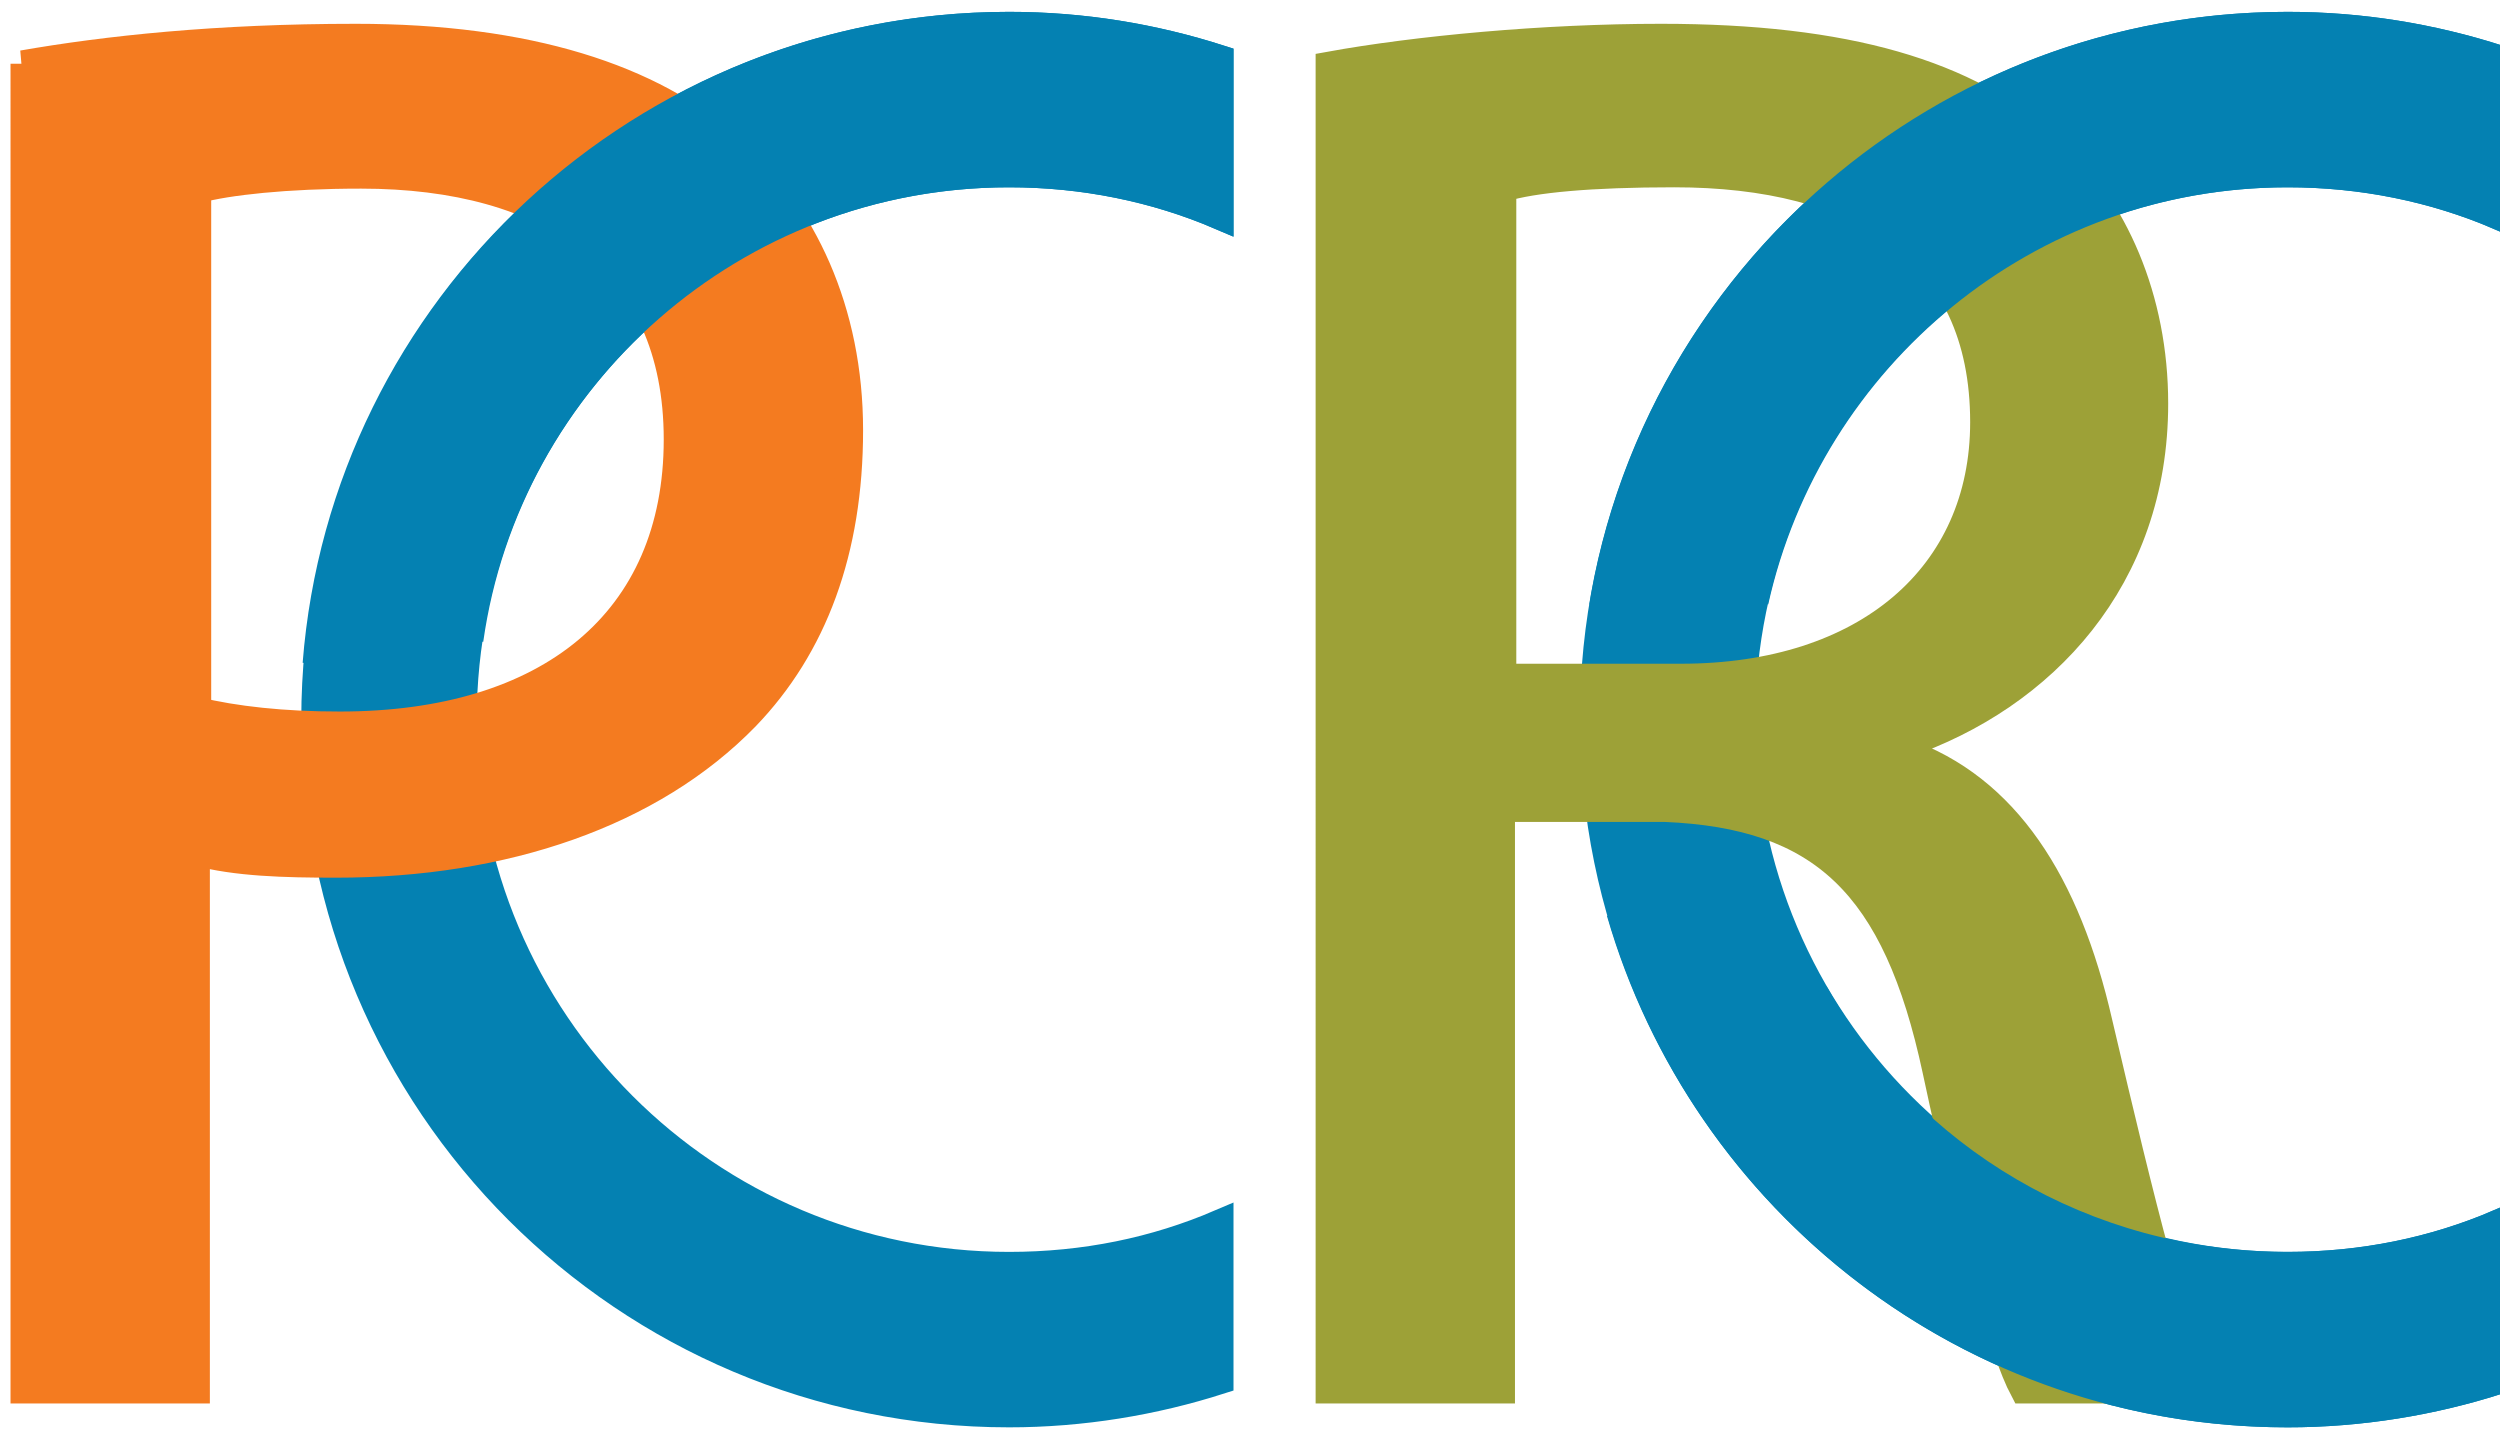 <?xml version="1.0" encoding="utf-8"?>
<!-- Generator: Adobe Illustrator 22.1.0, SVG Export Plug-In . SVG Version: 6.00 Build 0)  -->
<svg version="1.1" id="Layer_1" xmlns="http://www.w3.org/2000/svg" xmlns:xlink="http://www.w3.org/1999/xlink" x="0px" y="0px"
	 viewBox="0 0 188.3 108" style="enable-background:new 0 0 188.3 108;" xml:space="preserve">
<style type="text/css">
	.Arched_x0020_Green{fill:url(#SVGID_1_);stroke:#FFFFFF;stroke-width:0.25;stroke-miterlimit:1;}
	.st0{fill:#0481B2;stroke:#0481B2;stroke-width:2.015;}
	.st1{fill:#F47B20;stroke:#F47B20;stroke-width:2.015;}
	.st2{fill:#9DA137;stroke:#9DA137;stroke-width:2.015;}
</style>
<linearGradient id="SVGID_1_" gradientUnits="userSpaceOnUse" x1="-198.538" y1="1008.25" x2="-197.831" y2="1007.543">
	<stop  offset="0" style="stop-color:#1EAB4B"/>
	<stop  offset="0.983" style="stop-color:#19361A"/>
</linearGradient>
<g>
	<path class="st0" d="M76,1.9c5.6,0,10.9,0.9,15.9,2.5v11.9C87,14.2,81.6,13.1,76,13.1c-22.7,0-41.1,18.4-41.1,41.1
		c0,22.7,18.4,41.1,41.1,41.1c5.7,0,11-1.1,15.9-3.2V104c-5,1.6-10.4,2.5-15.9,2.5c-28.9,0-52.3-23.4-52.3-52.3
		C23.7,25.3,47.1,1.9,76,1.9z"/>
	<g>
		<g>
			<path class="st1" d="M1.7,4.8C8,3.7,16.3,2.8,26.8,2.8c12.9,0,22.3,3,28.3,8.4C60.5,16,64,23.4,64,32.4c0,9.1-2.7,16.3-7.8,21.6
				C49.1,61.3,38,65.1,25.3,65.1c-3.9,0-7.5-0.1-10.5-0.9v40.5h-13V4.8z M14.8,53.5c2.9,0.7,6.5,1.1,10.8,1.1
				c15.7,0,25.4-7.8,25.4-21.5c0-13.5-9.6-19.9-23.8-19.9c-5.7,0-10.1,0.5-12.3,1.1V53.5z"/>
		</g>
	</g>
	<path class="st0" d="M172.3,1.9c5.6,0,10.9,0.9,15.9,2.5v11.9c-4.9-2.1-10.3-3.2-15.9-3.2c-22.7,0-41.1,18.4-41.1,41.1
		c0,22.7,18.4,41.1,41.1,41.1c5.7,0,11-1.1,15.9-3.2V104c-5,1.6-10.4,2.5-15.9,2.5c-28.9,0-52.3-23.4-52.3-52.3
		C120,25.3,143.5,1.9,172.3,1.9z"/>
	<g>
		<path class="st2" d="M100.1,4.9c6.6-1.2,16.2-2.1,25-2.1c14,0,23.1,2.7,29.3,8.3c4.9,4.5,7.9,11.4,7.9,19.3
			c0,13.2-8.4,22.1-18.9,25.7v0.5c7.7,2.7,12.3,9.9,14.7,20.4c3.3,14.1,5.7,23.8,7.8,27.7h-13.5c-1.6-3-3.9-11.5-6.6-24.1
			c-3-14-8.6-19.2-20.4-19.7h-12.3v43.8h-13V4.9z M113.2,51h13.4c14,0,22.8-7.7,22.8-19.2c0-13-9.4-18.7-23.3-18.7
			c-6.3,0-10.6,0.4-12.9,1.1V51z"/>
	</g>
	<path class="st0" d="M136.7,74.8c7,12.4,20.3,20.5,35.6,20.5c5.6,0,11-1.1,15.9-3.2V104c-5,1.6-10.4,2.5-15.9,2.5
		c-23.9,0-44-16-50.3-37.8"/>
	<path class="st0" d="M120.7,45.7c4.1-24.8,25.6-43.8,51.6-43.8c5.6,0,10.9,0.9,15.9,2.5v11.9c-4.9-2.1-10.3-3.2-15.9-3.2
		c-19.6,0-36,13.8-40.1,32.2"/>
	<path class="st0" d="M23.8,50C25.9,23.1,48.5,1.9,76,1.9c5.6,0,10.9,0.9,15.9,2.5v11.9C87,14.2,81.6,13.1,76,13.1
		c-20.7,0-37.8,15.3-40.6,35.1"/>
</g>
</svg>
